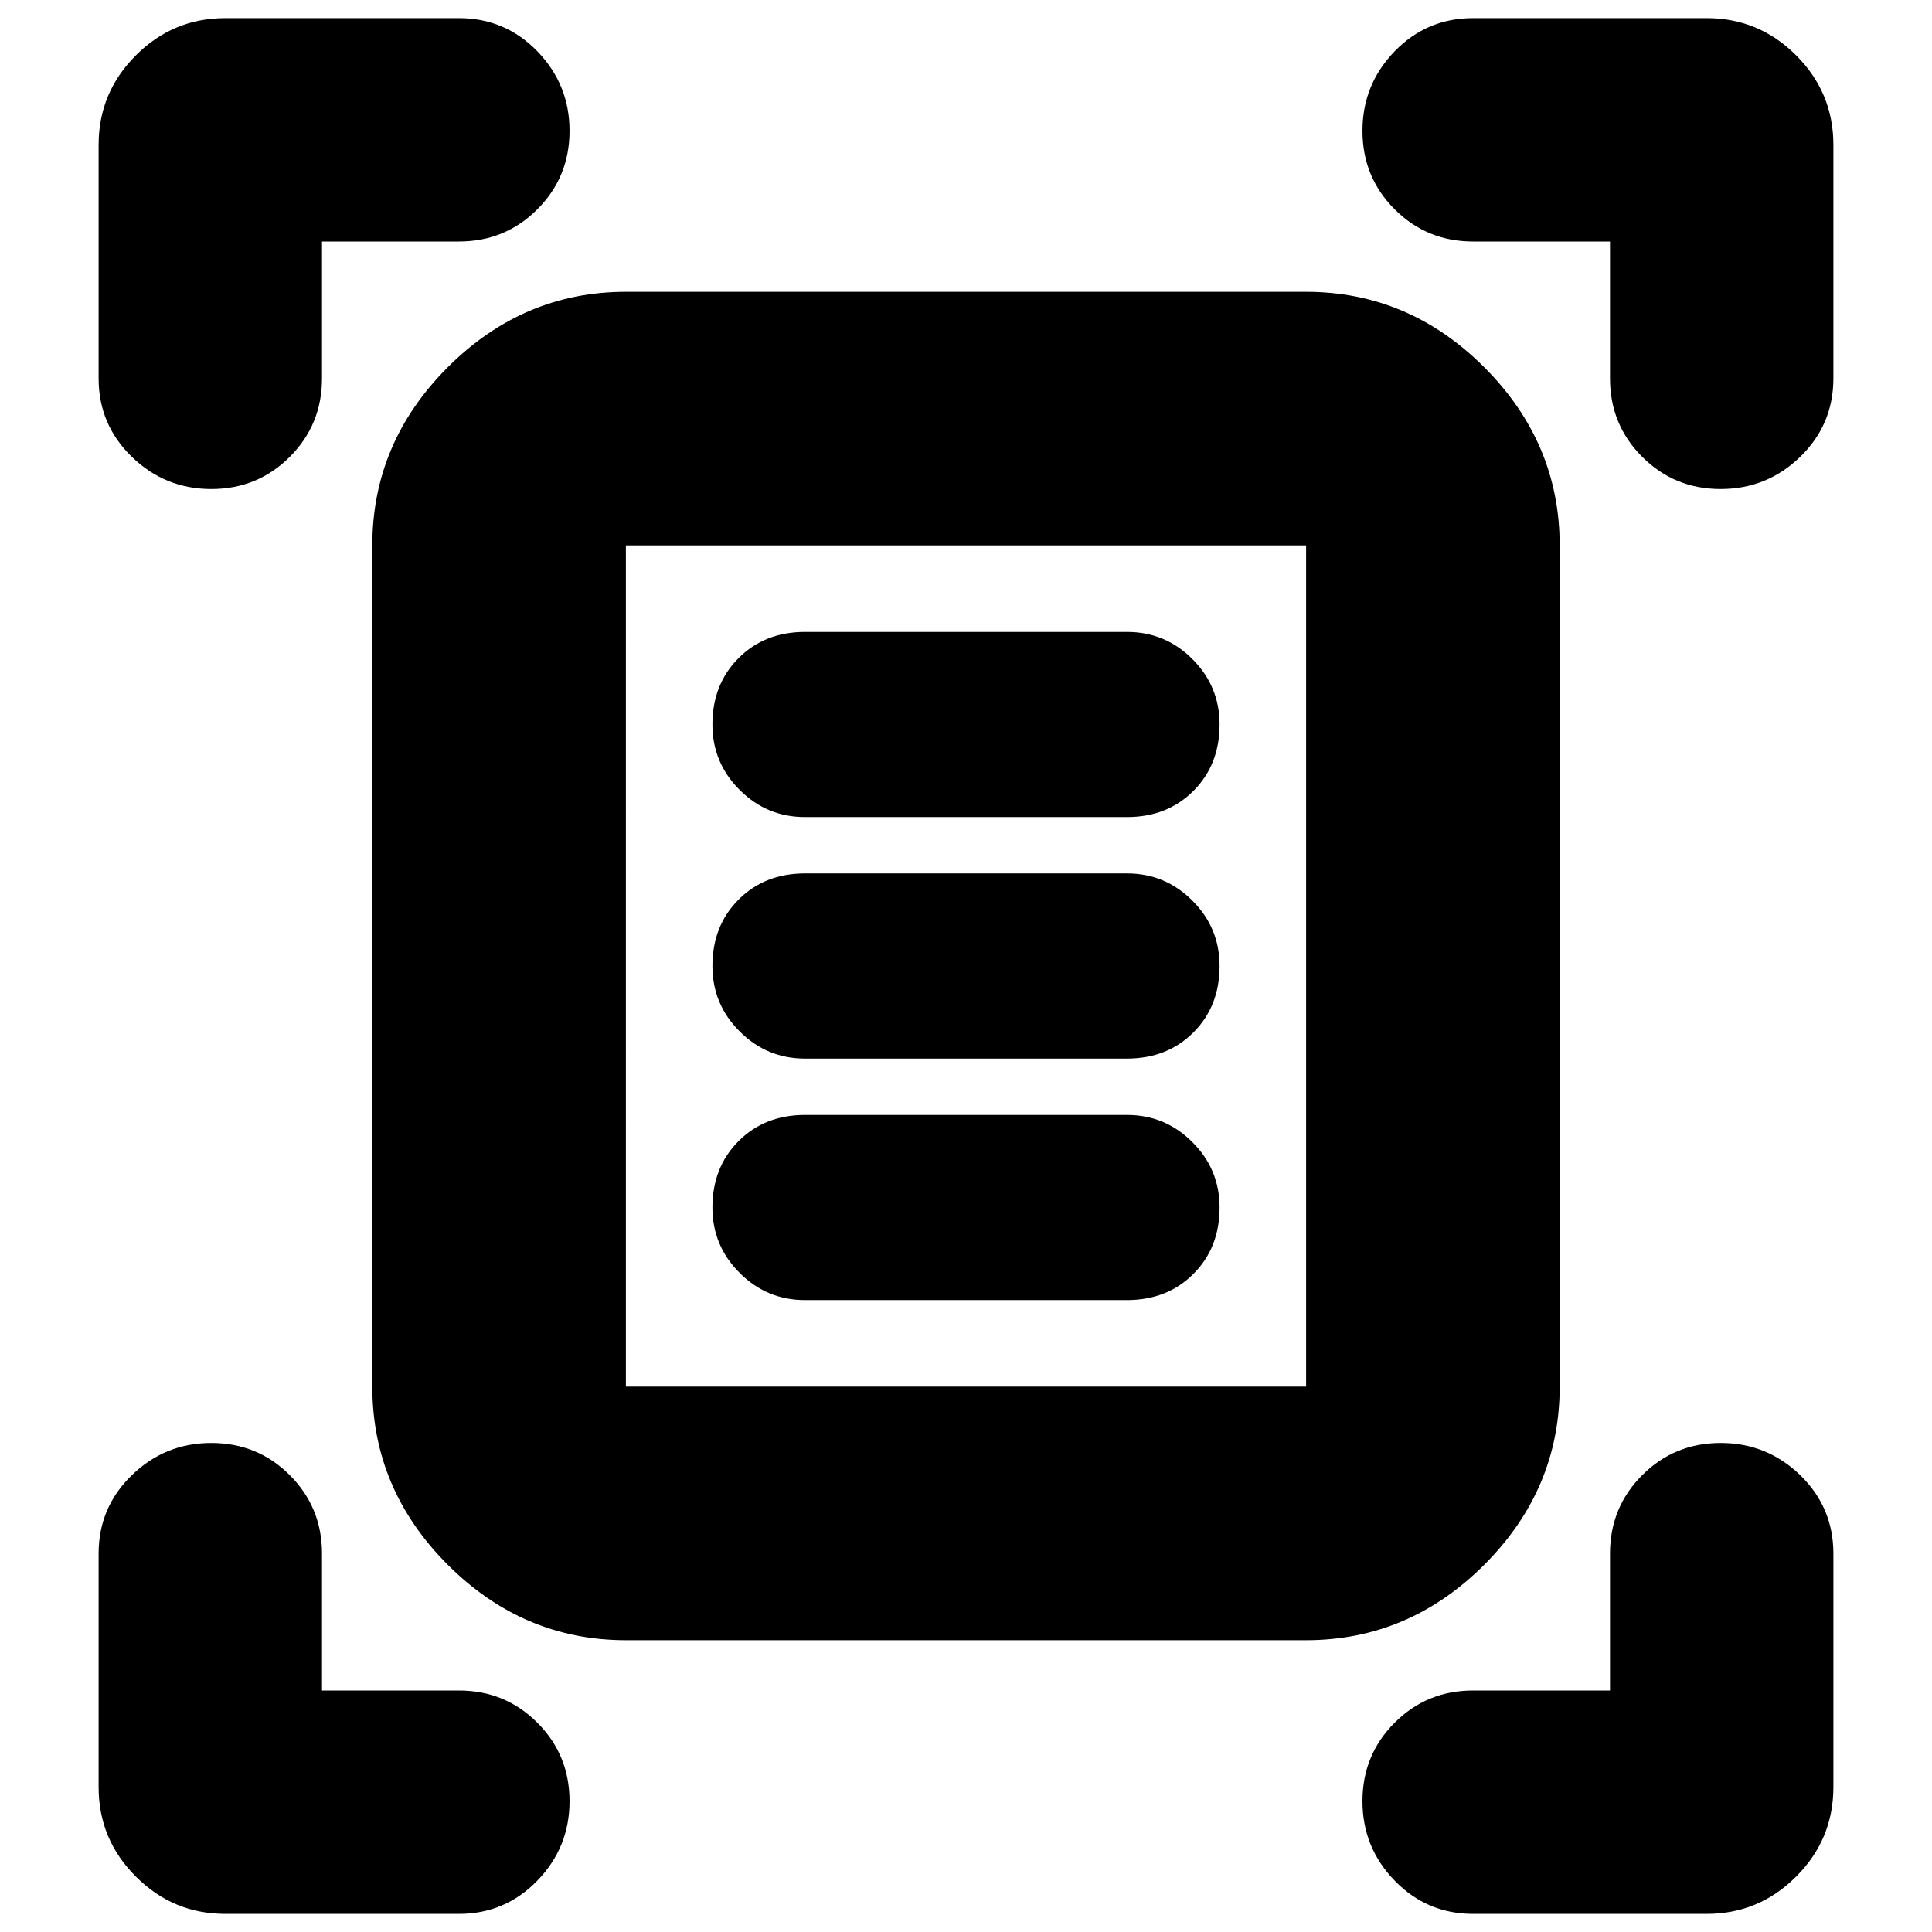 <svg xmlns="http://www.w3.org/2000/svg" height="24" width="24"><path d="M2.625 6.075q-.575 0-.987-.4-.413-.4-.413-.975V1.8q0-.65.463-1.113Q2.15.225 2.8.225h2.9q.575 0 .975.412.4.413.4.988t-.4.975q-.4.4-.975.4H4v1.7q0 .575-.4.975t-.975.4Zm18.75 0q-.575 0-.975-.4T20 4.7V3h-1.7q-.575 0-.975-.4t-.4-.975q0-.575.4-.988.4-.412.975-.412h2.9q.65 0 1.112.462.463.463.463 1.113v2.9q0 .575-.412.975-.413.4-.988.4ZM2.8 23.775q-.65 0-1.112-.463-.463-.462-.463-1.112v-2.9q0-.575.413-.975.412-.4.987-.4t.975.4q.4.4.4.975V21h1.7q.575 0 .975.4t.4.975q0 .575-.4.987-.4.413-.975.413Zm15.5 0q-.575 0-.975-.413-.4-.412-.4-.987t.4-.975q.4-.4.975-.4H20v-1.7q0-.575.4-.975t.975-.4q.575 0 .988.4.412.4.412.975v2.9q0 .65-.463 1.112-.462.463-1.112.463Zm-10.525-6.55h8.45V6.775h-8.45Zm0 3.15q-1.275 0-2.213-.937-.937-.938-.937-2.213V6.775q0-1.275.937-2.213.938-.937 2.213-.937h8.45q1.275 0 2.213.937.937.938.937 2.213v10.45q0 1.275-.937 2.213-.938.937-2.213.937ZM10 10.15h4q.5 0 .825-.325.325-.325.325-.825 0-.475-.338-.813-.337-.337-.812-.337h-4q-.5 0-.825.325Q8.85 8.5 8.85 9q0 .475.338.812.337.338.812.338Zm0 3h4q.5 0 .825-.325.325-.325.325-.825 0-.475-.338-.812-.337-.338-.812-.338h-4q-.5 0-.825.325-.325.325-.325.825 0 .475.338.812.337.338.812.338Zm0 3h4q.5 0 .825-.325.325-.325.325-.825 0-.475-.338-.812-.337-.338-.812-.338h-4q-.5 0-.825.325-.325.325-.325.825 0 .475.338.812.337.338.812.338Zm-2.225 1.075V6.775v10.45Z"/></svg>